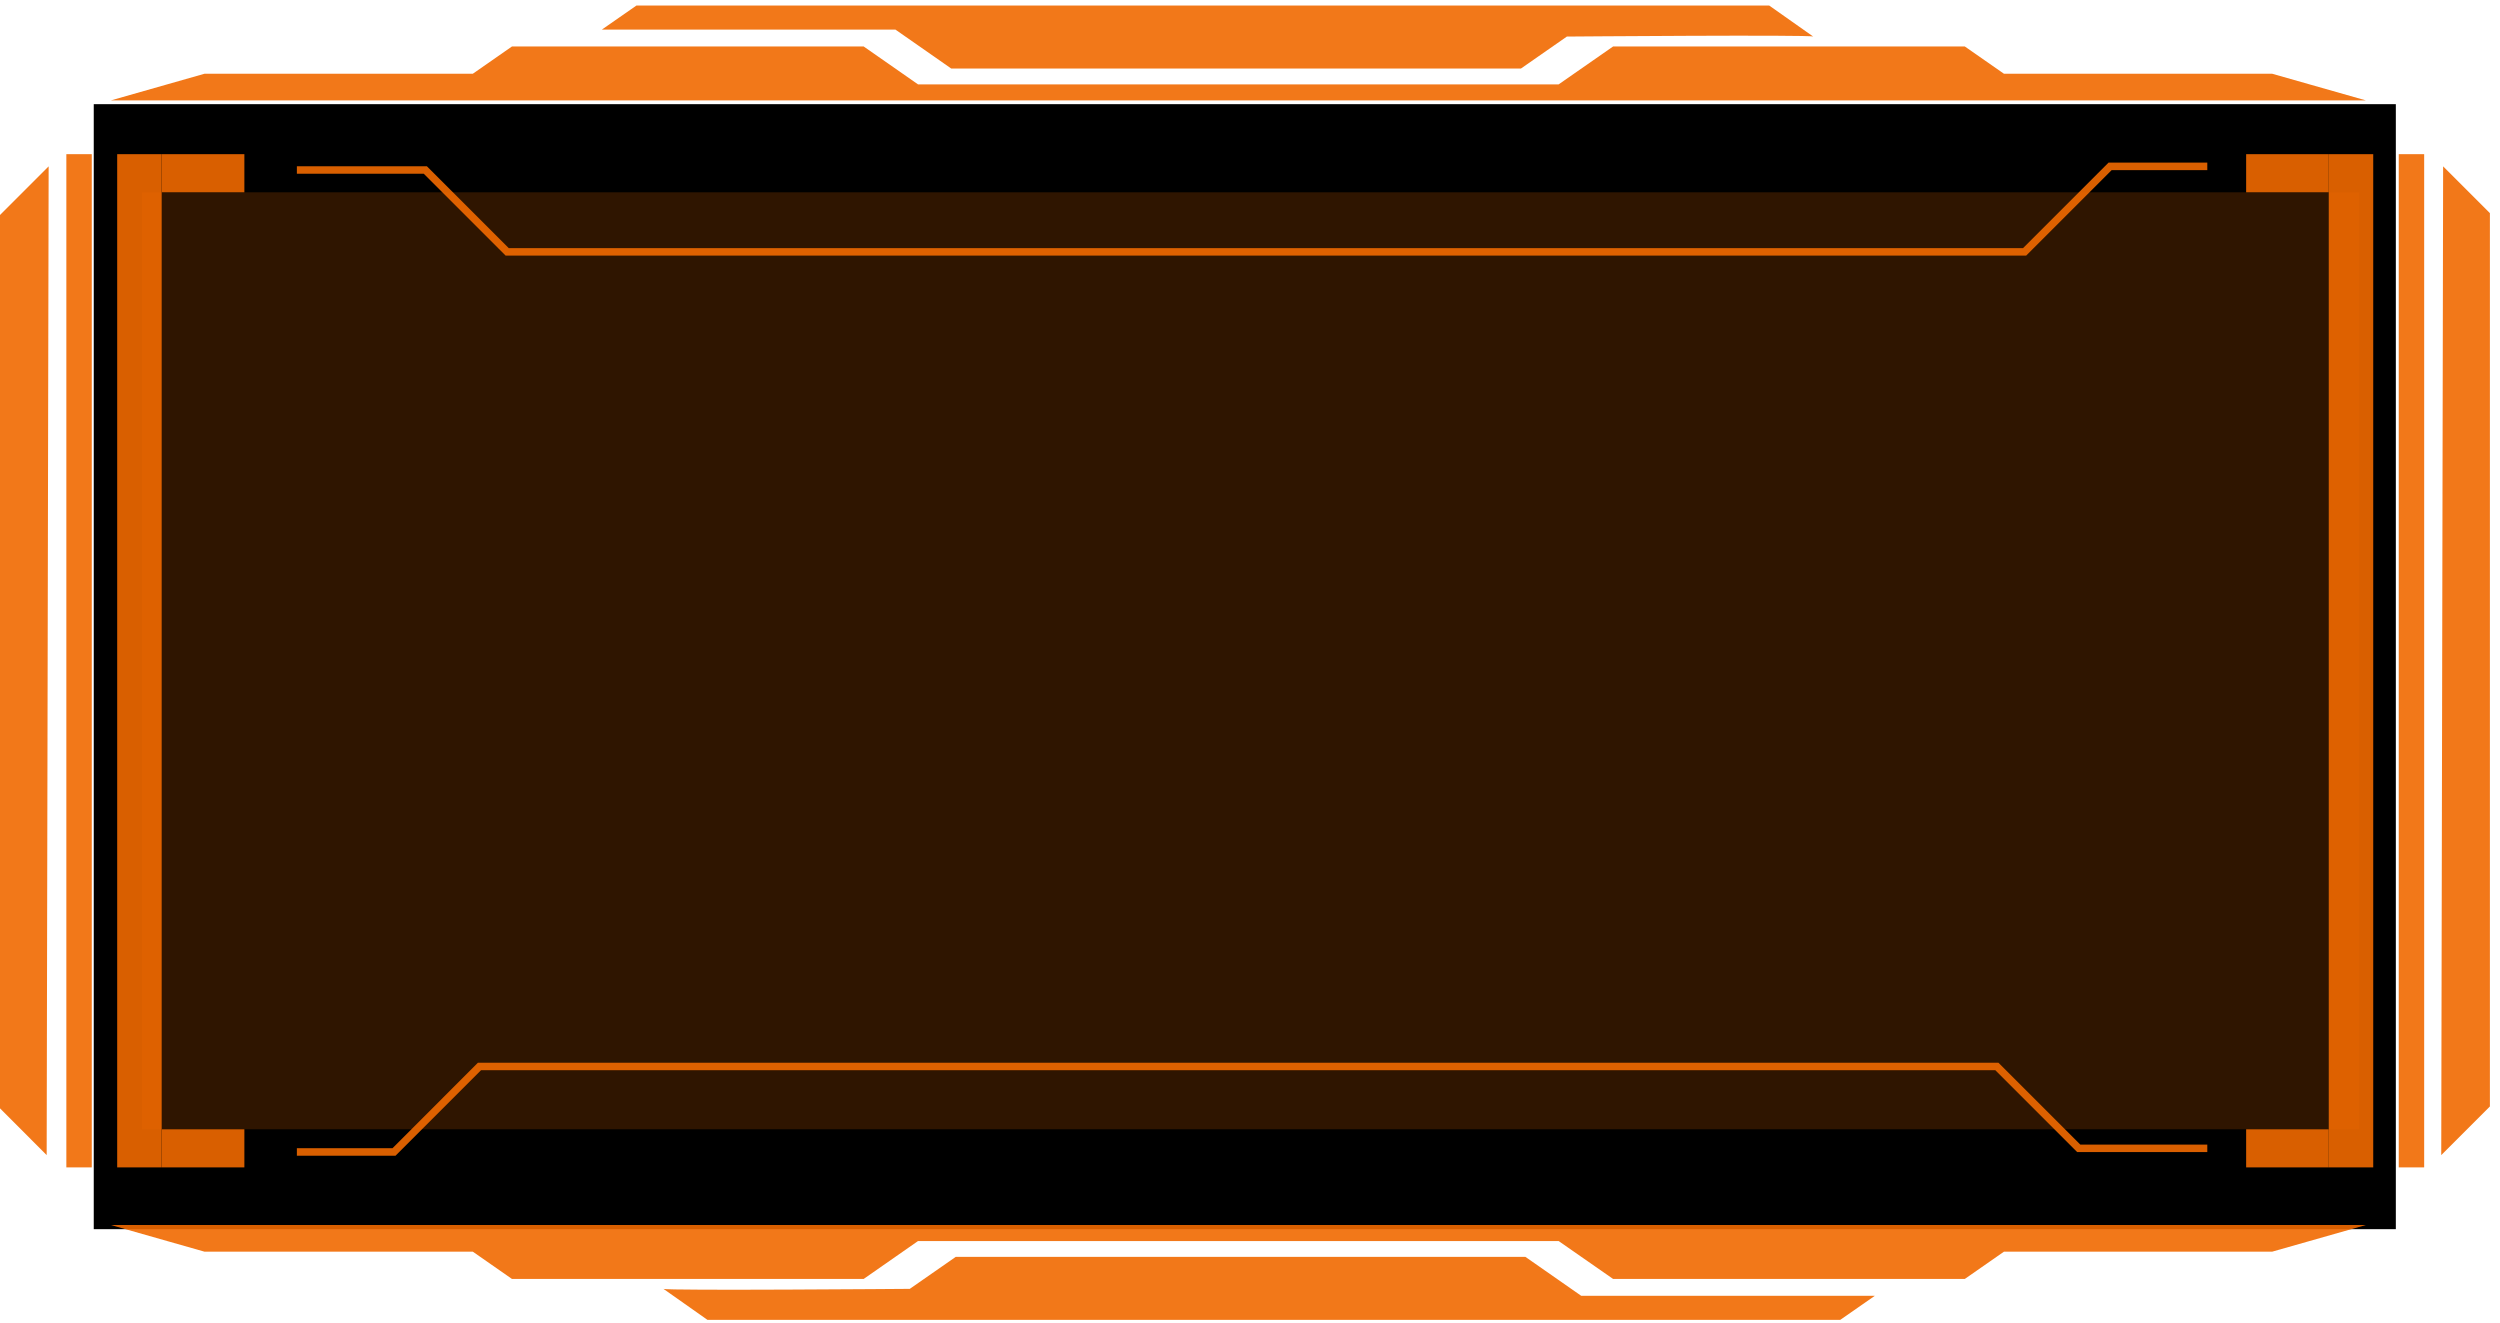 <svg width="240" height="127" viewBox="0 0 240 127" fill="none" xmlns="http://www.w3.org/2000/svg">
<path d="M9 118H230V10H9V118Z" fill="black"/>
<path opacity="0.22" d="M13.625 108.41H226.48V18.46H13.625V108.41Z" fill="#F16A01" fill-opacity="0.9"/>
<path d="M15.53 18.46H23.46V14.8H15.53V18.46Z" fill="#F16A01" fill-opacity="0.9"/>
<path d="M11.25 112.07H15.52V14.8H11.25V112.07Z" fill="#F16A01" fill-opacity="0.9"/>
<path d="M15.53 112.07H23.46V108.41H15.53V112.07Z" fill="#F16A01" fill-opacity="0.9"/>
<path d="M215.63 112.07H223.56V108.41H215.63V112.07Z" fill="#F16A01" fill-opacity="0.9"/>
<path d="M223.56 112.07H227.83V14.8H223.56V112.07Z" fill="#F16A01" fill-opacity="0.9"/>
<path d="M230.28 112.07H232.72V14.8H230.28V112.07Z" fill="#F16A01" fill-opacity="0.9"/>
<path d="M6.37 112.07H8.81V14.8H6.37V112.07Z" fill="#F16A01" fill-opacity="0.9"/>
<path d="M215.63 18.46H223.56V14.8H215.63V18.46Z" fill="#F16A01" fill-opacity="0.9"/>
<path d="M118.81 9.64H118.96H227.13L218.13 7.08H192.38L188.62 4.46H154.86L149.63 8.1H118.96H118.81H88.13L82.91 4.46H49.15L45.39 7.08H19.63L10.64 9.64H118.81Z" fill="#F16A01" fill-opacity="0.9"/>
<path d="M169.84 0.53H61.1L57.78 2.84H85.96L91.32 6.58H146.01L150.42 3.51C150.42 3.51 173.8 3.32 174.07 3.51L169.84 0.53Z" fill="#F16A01" fill-opacity="0.9"/>
<path d="M118.96 117.6H118.81H10.64L19.63 120.16H45.39L49.15 122.78H82.91L88.13 119.14H118.81H118.96H149.63L154.86 122.78H188.62L192.38 120.16H218.13L227.13 117.6H118.96Z" fill="#F16A01" fill-opacity="0.9"/>
<path d="M67.93 126.71H176.66L179.98 124.4H151.8L146.44 120.66H91.75L87.34 123.73C87.34 123.73 63.96 123.92 63.69 123.73L67.92 126.71H67.93Z" fill="#F16A01" fill-opacity="0.9"/>
<path d="M4.67 15.97L-7.62939e-05 20.64V106.4L4.48 110.89L4.67 15.97Z" fill="#F16A01" fill-opacity="0.9"/>
<path d="M234.36 110.89L239.03 106.22V20.46L234.54 15.97L234.36 110.89Z" fill="#F16A01" fill-opacity="0.9"/>
<path d="M45.88 102.02H191.85L199.71 109.88H211.9V110.6H199.41L191.55 102.74H46.18L37.97 110.95H28.5V110.23H37.68L45.88 102.02Z" fill="#F16A01" fill-opacity="0.9"/>
<path d="M202.42 15.61H211.9V16.33H202.72L194.51 24.54H48.54L40.68 16.68H28.5V15.96H40.98L48.84 23.82H194.21L202.42 15.61Z" fill="#F16A01" fill-opacity="0.9"/>
</svg>
